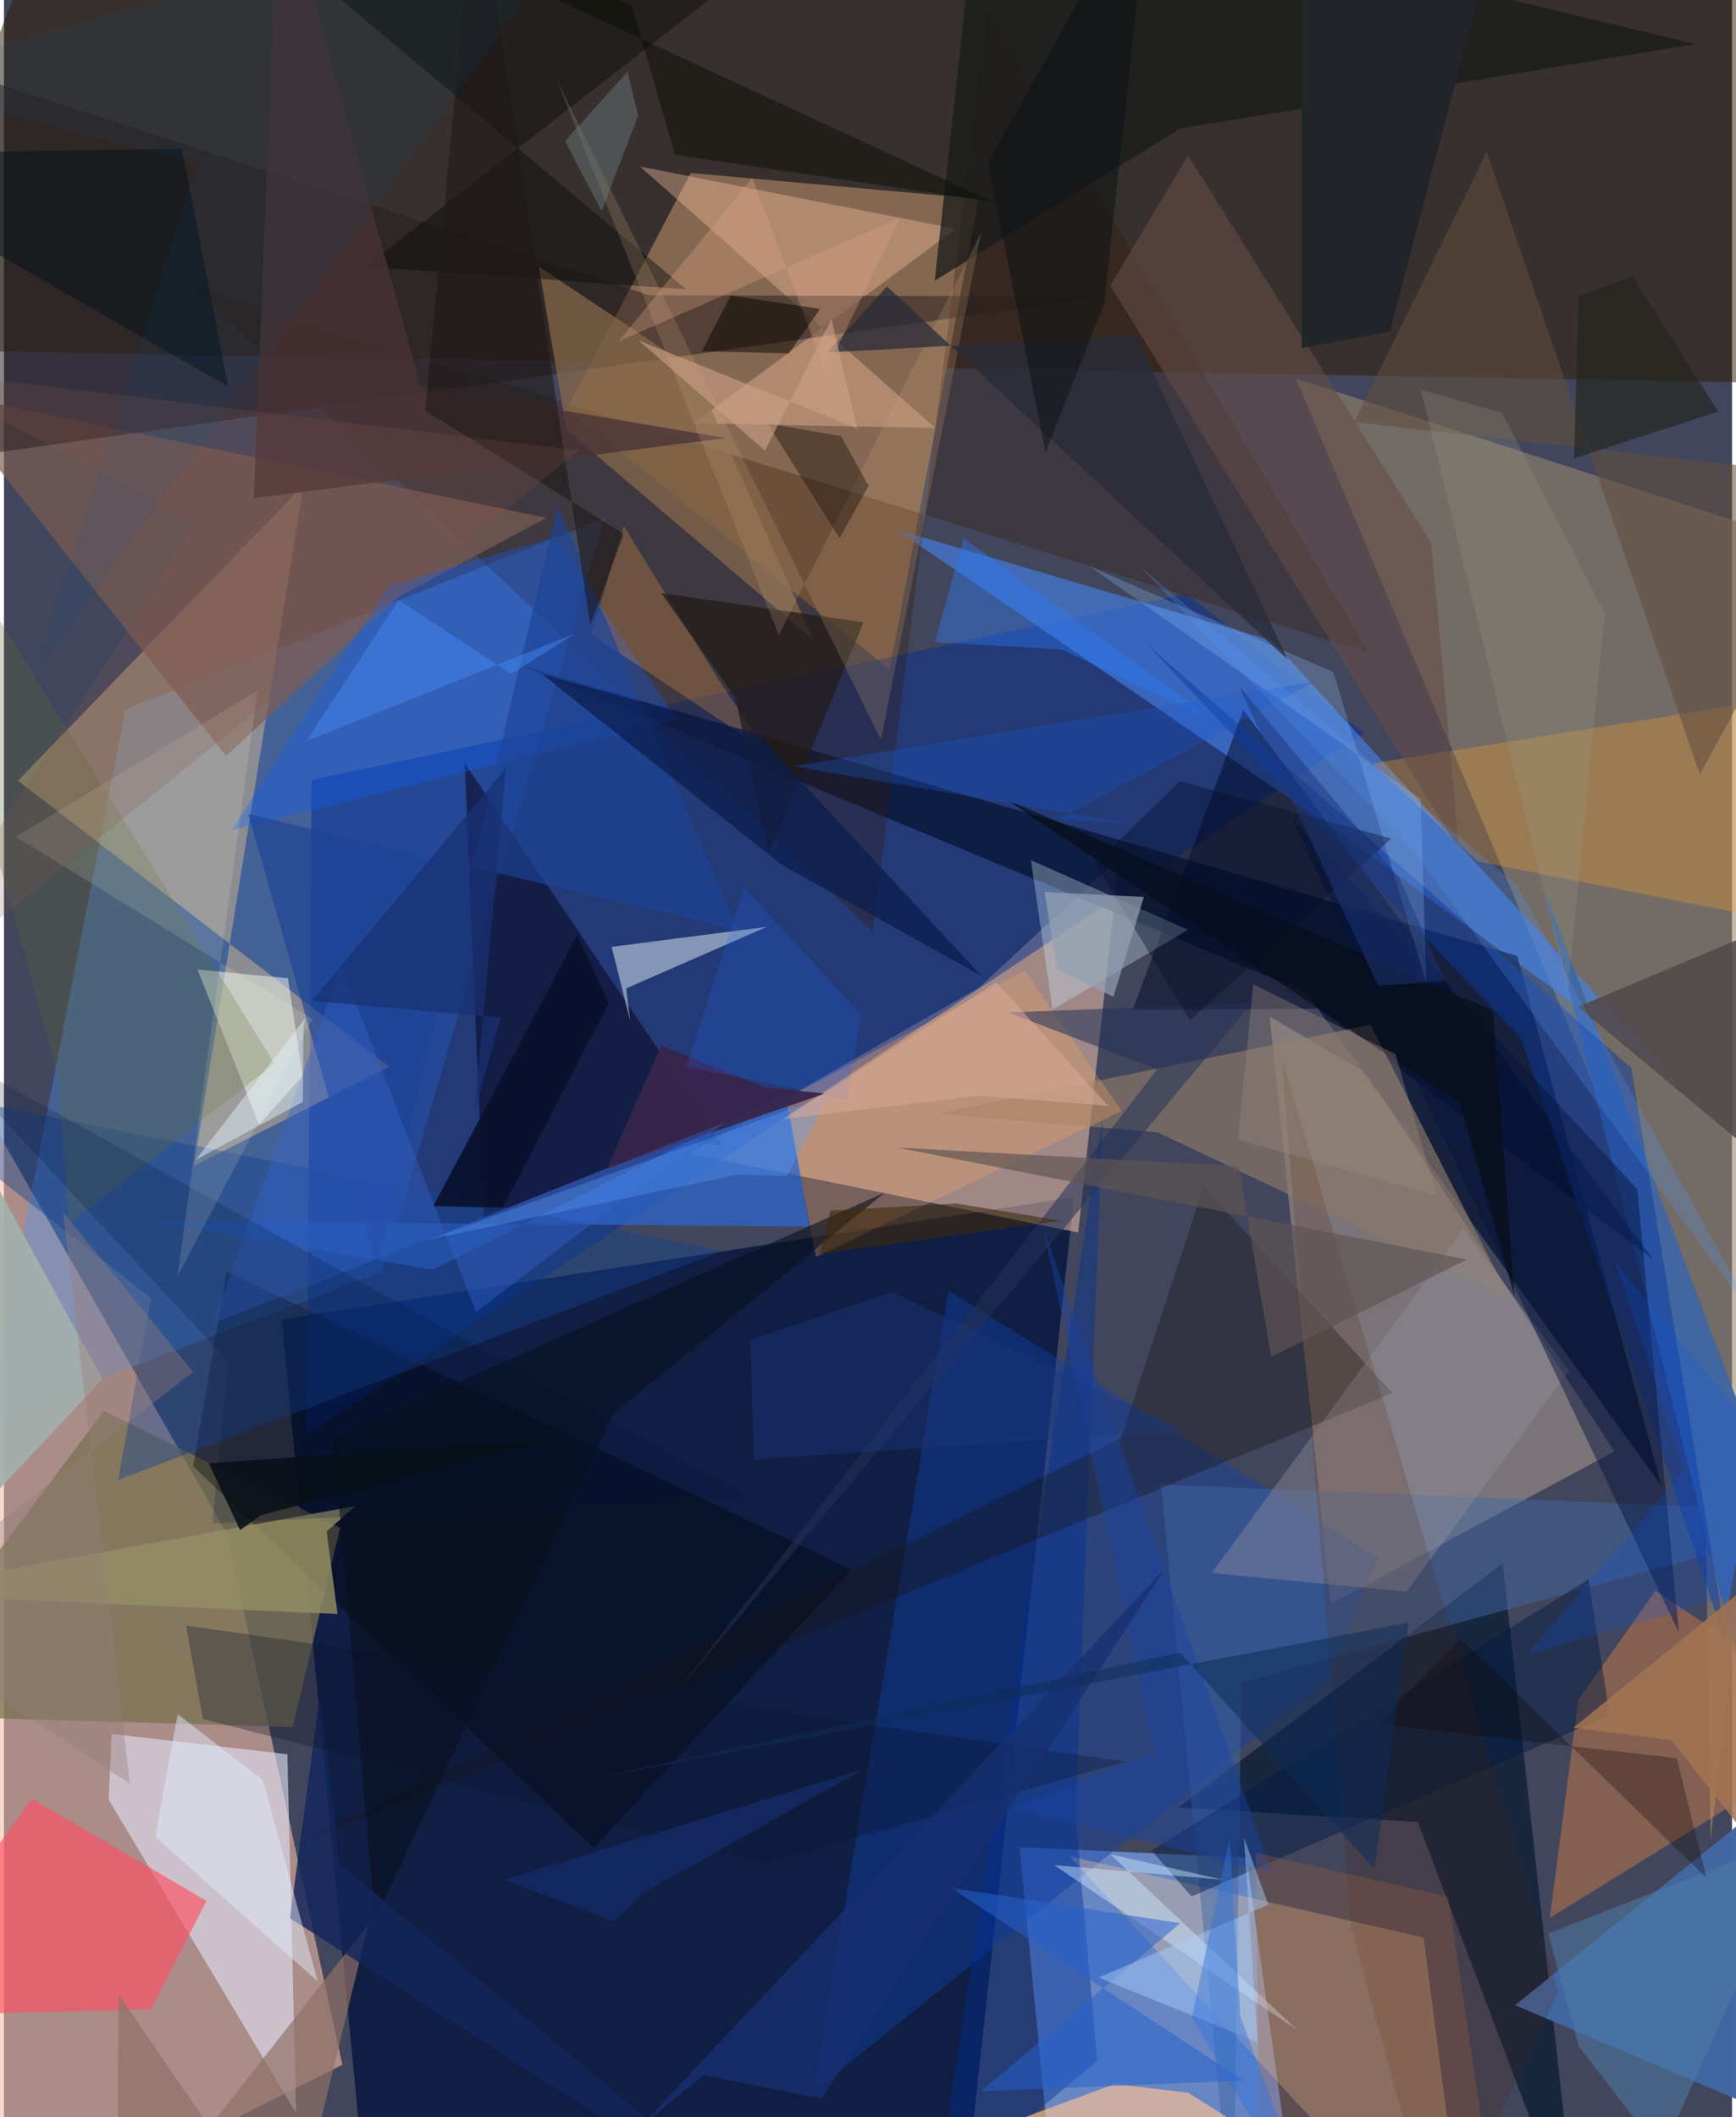 <svg xmlns="http://www.w3.org/2000/svg" width="228" height="278" viewBox="0 0 836 1024"><path fill="#42465c" d="M0 0h836v1024H0z"/><path fill="#f7c0aa" fill-opacity=".573" d="M-58.346 450.603l166.121 291.009 55.957 257.043L-10.152 1086z"/><path fill="#05153f" fill-opacity=".812" d="M134.376 638.094l383.283-59.065-51.423 472.466-292.668-4.107z"/><path fill="#ffcdb0" fill-opacity=".494" d="M519.676 596.154l19.908-181.308-67.99 62.905-140.036 80.133z"/><path fill="#4b97ff" fill-opacity=".353" d="M183.322 614.784l107.29-364.226-231.735 92.643-67.346 344.871z"/><path fill="#79a4f1" fill-opacity=".686" d="M505.563 1039.436L627.201 1086l-26.15-187.5-109.74-5.093z"/><path fill="#2d1b00" fill-opacity=".498" d="M898-2.416L28.463-62-62 168.908l960 17.039z"/><path fill="#8a6b52" fill-opacity=".937" d="M332.226 83.682l139.25 12.488-42.98 227.619-156.104-126.087z"/><path fill="#98866c" fill-opacity=".576" d="M821.996 650.69l3.604 239.512L898 271.433l-273.016-88.386z"/><path fill="#898081" fill-opacity=".788" d="M641.797 775.81l-29.458-284.049 46.6 27.088 120.176 183.143z"/><path fill="#002d93" fill-opacity=".475" d="M658.014 354.523l-85.917-67.292-423.303 90.059-2.244 316.584z"/><path fill="#ffd390" fill-opacity=".384" d="M144.92 234.597L6.802 377.57 186.39 515.95l-94.5 47.961z"/><path fill="#4481e7" fill-opacity=".631" d="M639.741 398.384l-208.08-142.287 181.835 53.74 191.222 208.68z"/><path fill="#081432" fill-opacity=".745" d="M249.723 321.716L732.06 462.312l69.847 256.482-172-238.933z"/><path fill="#e0e2f3" fill-opacity=".62" d="M141.337 1022.037l-4.232-173.594-85.022-9.799-1.41 31.823z"/><path fill="#081b33" fill-opacity=".714" d="M725.043 756.154L761.524 1086 683.99 881.229l-115.857-7.012z"/><path fill="#1041a5" fill-opacity=".424" d="M391.491 1011.739l248.84-199.41 24.65-58.974-207.916-129.062z"/><path fill="#351702" fill-opacity=".306" d="M420.32 450.712L475.882 4.347l184.575 311.465-568.392-176.86z"/><path fill="#ffd097" fill-opacity=".325" d="M686.744 937.166l12.996 99.506L689.104 1086l-173.59-188.184z"/><path fill="#070117" fill-opacity=".502" d="M232.12 589.12l91.732-37.294 23.947 2.025-124.91-184.793z"/><path fill="#4267a1" fill-opacity=".988" d="M744.769 429.3L898 835.009 731.037 969.85 898 1040.693z"/><path fill="#7a7252" fill-opacity=".757" d="M139.685 835.3l22.91-96.292-114.18-56.68L-62 829.404z"/><path fill="#fc9041" fill-opacity=".353" d="M898 834.907l-150.147 92.665 13.75-105.343 37.29-52.794z"/><path fill="#2e66cc" fill-opacity=".737" d="M71.904 590.537l135.572 23.611 170.833-85.973 11.392 65.073z"/><path fill="#fd5264" fill-opacity=".663" d="M97.942 919.417l-26.789 52.528L-62 975.008l75.472-105.12z"/><path fill="#000003" fill-opacity=".361" d="M410.108 759.257L285.356 893.82 91.511 709.214l16.225-94.256z"/><path fill="#7d5d53" fill-opacity=".682" d="M190.83 288.74l71.635-38.257-294.64-61.133 139.6 176.25z"/><path fill="#f9c1a1" fill-opacity=".38" d="M333.688 204.705l116.867 2.309L307.733 80.546l152.649 30.132z"/><path fill="#0c5efe" fill-opacity=".314" d="M266.493 259.925l-80.56 23.575-75.767 118.014 215.257-53.711z"/><path fill="#ffa62a" fill-opacity=".278" d="M712.945 416.596L898 453.293V331.578l-236.142 37.68z"/><path fill="#000927" fill-opacity=".502" d="M599.58 343.418l-53.52 145.099 90.793-.62L798.14 609.434z"/><path fill="#291e1f" fill-opacity=".525" d="M-22.397 34.257l334.855 108.601 220.968.534L-62 227.063z"/><path fill="#d7e5ec" fill-opacity=".537" d="M369.083 448.257l-75.117 9.695 9.013 36.016-1.97-15.916z"/><path fill="#d2edfc" fill-opacity=".322" d="M572.815 449.74l-78.612-34.854 2.64 1.232 10.381 72.19z"/><path fill="#8a786a" fill-opacity=".659" d="M728.74 628.476l-170.68-80.822-106.697-9.013 209.794-42.993z"/><path fill="#f9fff3" fill-opacity=".478" d="M123.451 543.991l-29.805-75.059 43.742 4.224 7.069 47.234z"/><path fill="#181a1b" fill-opacity=".733" d="M569.158 62.136l-118.906 73.661L472.068-62l346.187 83.338z"/><path fill="#023096" fill-opacity=".424" d="M518.36 878.173l10.597 118.542-78.184 65.31 80.746-521.303z"/><path fill="#3f67a4" fill-opacity=".478" d="M898 731.745l-338.174-13.649L594.84 1086l3.724-272.288z"/><path fill="#fec293" fill-opacity=".651" d="M537.412 1007.948l35.452 4.196L689.641 1086l-282.95-29.889z"/><path fill="#171618" fill-opacity=".357" d="M540.363 695.567l-403.191 198.43L671.653 673.74l-91.227-99.806z"/><path fill="#15428f" fill-opacity=".424" d="M71.136 627.927L-62 523.359l409.846 81.634L55.227 715.797z"/><path fill="#0c399f" fill-opacity=".49" d="M734.074 502.357L552.747 311.418l234.504 205.13 46.401 280.104z"/><path fill="#86684b" fill-opacity=".722" d="M258.726 128.933l13.365 78.887L391.59 309.537l-57.88-130.746z"/><path fill="#ffa762" fill-opacity=".282" d="M392.79 607.989l147.88-70.617-46.815-68.093-115.651 62.225z"/><path fill="#654d47" fill-opacity=".565" d="M703.99 410.743l-168.8-272.627 37.667-62.988 117.638 187.61z"/><path fill="#52494b" fill-opacity=".867" d="M830.597 794.97L898 600.72 761.427 486.916 898 429.641z"/><path fill="#938e65" fill-opacity=".816" d="M156.12 740.711l5.259 39.918L-62 770.731l231.919-42.306z"/><path fill="#001a41" fill-opacity=".459" d="M766.546 763.891l10.292 65.783-202.295 87.599-19.39-22.221z"/><path fill="#606a39" fill-opacity=".286" d="M26.029 519.436l5.53 72.337 99.41-77.291L-62 203.429z"/><path fill="#f59e4b" fill-opacity=".263" d="M369.24 363.435l-85.2-56.723 15.839-52.24 46.081 74.725z"/><path fill="#928f9b" fill-opacity=".404" d="M584.266 760.796l121.847-166.383 51.015 68.573-78.614 106.863z"/><path fill="#090d09" fill-opacity=".451" d="M420.593-62L175.036 128.981l154.971 10.925L89.824-61.567z"/><path fill="#1e4397" fill-opacity=".659" d="M354.823 449.776L267.841 244.66l-87.328 368.3-62.295-219.286z"/><path fill="#211c17" fill-opacity=".737" d="M317.988 286.89l35.892 50.688 16.172 74.878 45.762-111.463z"/><path fill="#917168" fill-opacity=".686" d="M176.41 930.53L138.523 1086 55.477 964.565 54.637 1086z"/><path fill="#614d3f" fill-opacity=".549" d="M898 231.564l-244.869-27.346L717.31 73.46l103.124 301.212z"/><path fill="#493235" fill-opacity=".761" d="M133.007-62l-12.14 302.926 228.21-29.054-147.505-25.054z"/><path fill="#080e1a" fill-opacity=".576" d="M179.528 928.162L294.924 683.61l131.3-106.852L159.26 695.426z"/><path fill="#542200" fill-opacity=".169" d="M693.491 1086l58.512-122.456L618.155 511.63l33.404 420.02z"/><path fill="#cba87c" fill-opacity=".212" d="M374.859 307.187l97.915-194.89-48.493 245.59-157.204-320.06z"/><path fill="#06153d" fill-opacity=".471" d="M752.387 668.072l57.902 121.553-20.135-214.532-167.32-179.454z"/><path fill="#d3ecff" fill-opacity=".439" d="M508.055 902.087l117.93 80.03-90.827-85.307 54.464 12.357z"/><path fill="#0b1c4d" fill-opacity=".722" d="M364.29 354.84l108.472 117.068-96.379-53.562-115.987-92.22z"/><path fill="#38264c" fill-opacity=".941" d="M397.228 528.87l-28.881-2.873-50.433-20.377-26.162 59.707z"/><path fill="#13255a" fill-opacity=".82" d="M385.385 1086L162.251 901.546l-9.2-83.141-14.692 109.352z"/><path fill="#98c9ff" fill-opacity=".243" d="M685.313 386.349l-159.84-112.297 117.675 51.008 44.966 150.5z"/><path fill="#e0ecfd" fill-opacity=".482" d="M151.78 958.3l-78.618-69.923 10.9-59.305 41.208 31.934z"/><path fill="#3461c9" fill-opacity=".412" d="M163.205 467.323l65.18 167.265 120.388-91.672-247.688 97.09z"/><path fill="#0f152f" fill-opacity=".314" d="M96.23 831.4l-8.167-45.237 454.557 65.9-174.19 49.144z"/><path fill="#2662ce" fill-opacity=".525" d="M569.01 930.173L458.047 913.06l141.603 93.21-127.038 5.23z"/><path fill="#282b38" fill-opacity=".733" d="M547.527 162.382l73.444 156.59-193.824-180.496-28.745 31.993z"/><path fill="#070f28" fill-opacity=".875" d="M277.378 452.196l-69.62 131.11 33.637.812 51.095-98.82z"/><path fill="#2d7afa" fill-opacity=".396" d="M511.738 314.143l-61.416-3.546 13.99-50.213 123.486 89.72z"/><path fill="#201510" fill-opacity=".447" d="M369.445 204.79l35.508 6.154 13.372 24.051-14.104 25.314z"/><path fill="#243156" fill-opacity=".537" d="M557.879 517.2L326.954 816.588 603.662 485.2l-117.94 4.503z"/><path fill="#1844a5" fill-opacity=".435" d="M557.017 848.134l-69.7 26.37 126.319 31.493-110.621-310.952z"/><path fill="#507da8" fill-opacity=".529" d="M761.838 989.649l-14.741-54.447 124.601-48.728-69.92 155.067z"/><path fill="#a4b0ad" fill-opacity=".918" d="M-62 403.007v62.876L47.598 667.028-62 784.123z"/><path fill="#dfa987" fill-opacity=".318" d="M433.817 105.113l-136.492 60.04 64.602-79.207 35.477 93.867z"/><path fill="#0a0e06" fill-opacity=".471" d="M478.3 97.631L324.687 74.868l-21.11-72.494L134.132-62z"/><path fill="#5f5553" fill-opacity=".675" d="M707.682 609.178l-275.438-54.15 165.092 9.057 15.682 92.163z"/><path fill="#080e18" fill-opacity=".69" d="M720.312 488.83l10.456 138.226-26.522-93.426-219.657-147.12z"/><path fill="#001032" fill-opacity=".2" d="M108.395 658.383l-7.46 78.392 260.087-12.342-394.836-219.037z"/><path fill="#22231b" fill-opacity=".604" d="M761.758 143.13l-2.215 78.591 69.747-22.637-41.393-65.438z"/><path fill="#ffffd6" fill-opacity=".129" d="M5.706 404.709l143.583 88.195-65.382 124.608 38.792-283.45z"/><path fill="#1e387d" fill-opacity=".42" d="M570.434 691.764l-140.71-66.838-68.554 23.106 1.543 57.959z"/><path fill="#1f1919" fill-opacity=".592" d="M203.714 198.632l96.09 59.618-16.18 44.004L228.38-62z"/><path fill="#1c59d0" fill-opacity=".306" d="M544.991 398.403l-34.595-2.316 123.399-66.281-252.087 40.797z"/><path fill="#040f15" fill-opacity=".486" d="M-62 74.197V89.01l170.422 97.965-22.336-115.06z"/><path fill="#ad673f" fill-opacity=".259" d="M605.603 896.057L607.711 1086h116.096l-25.134-168.564z"/><path fill="#182f70" fill-opacity=".765" d="M561.501 758.926l-165.953 256.238-56.907-11.46-30.496 24.543z"/><path fill="#cda289" fill-opacity=".596" d="M400.341 154.205l-32.181 63.757-61.185-53.358 105.702 42.611z"/><path fill="#e4f3ff" fill-opacity=".463" d="M92.697 561.013l53.024-68.523-.89 5.212-.226 35.212z"/><path fill="#549afd" fill-opacity=".231" d="M732.136 428.43l119.02 215.53-168.384-231.706-133.813-138.871z"/><path fill="#22262b" fill-opacity=".992" d="M729.049-62l-58.582 222.434-42.63 7.84L627.816-62z"/><path fill="#aacffd" fill-opacity=".455" d="M529.537 956.453l77.028 31.281-6.702-98.963 11.828 32.464z"/><path fill="#050f28" fill-opacity=".392" d="M568.928 377.898l102.242 27.67-97.423 87.934-45.69-75.815z"/><path fill="#256eff" fill-opacity=".188" d="M358.091 429.166l56.515 61.753-6.9 40.911-77.546-15.896z"/><path fill="#94a2b1" fill-opacity=".706" d="M509.42 468.972l27.31 13.14 14.718-48.342-48.04-2.293z"/><path fill="#140900" fill-opacity=".298" d="M704.577 792.369l119.068 115.925-14.41-57.91-144.774-16.525z"/><path fill="#a27353" fill-opacity=".859" d="M896.373 955.973l-89.693-114.34-47.498-5.932 90.945-74.08z"/><path fill="#060400" fill-opacity=".49" d="M379.656 170.92l15.155-21.48-43.237-6.501-13.888 26.93z"/><path fill="#589ffe" fill-opacity=".341" d="M398.75 529.894l-19.976 38.961-23.665-.759-150.256 31.573z"/><path fill="#183172" fill-opacity=".71" d="M227.443 538.303l12.903-46.142-91.401-8.054 94.006-112.638z"/><path fill="#0056f0" fill-opacity=".192" d="M898 753.98l-161.186 46.35 76.077-89.498-33.396-100.463z"/><path fill="#0f2d57" fill-opacity=".529" d="M286.464 859.929l393.116-75.145-16.62 119.3-93.898-104.81z"/><path fill="#4a8ffc" fill-opacity=".412" d="M190.925 290.274l54.427 35.664 30.921-19.499-130.058 52.054z"/><path fill="#987c7a" fill-opacity=".38" d="M28.677 586.314l62.849 77.216L-62 782.59l122.918 80.125z"/><path fill="#3172de" fill-opacity=".439" d="M574.736 975.742l18.168-86.576 5.235 86.165L639.001 1086z"/><path fill="#86554d" fill-opacity=".212" d="M93.484 252.7l-142.338-74.37 327.086 39.57L-62 492.614z"/><path fill="#9ba08b" fill-opacity=".227" d="M724.842 199.764l49.534 96.958-17.783 182.182-71.11-290.517z"/><path fill="#0d1314" fill-opacity=".518" d="M476.124 78.684L554.933-62 532.3 146.782l-28.412 71.997z"/><path fill="#3e2a09" fill-opacity=".565" d="M399.829 585.495l-5.133 21.033 116.668-16.127-50.708-8.309z"/><path fill="#005286" fill-opacity=".102" d="M15.293 325.27l77.83-246.232L-62 39.555 297.035-62z"/><path fill="#69777d" fill-opacity=".478" d="M271.418 68.166l30.234-33.458 5.1 21.289-17.624 46.097z"/><path fill="#9c8a7f" fill-opacity=".357" d="M597.026 551.267l7.297-75.162 68.847 33.73 20.02 68.376z"/><path fill="#142a69" fill-opacity=".749" d="M309.208 915.668l-13.881 13.6-53.28-20.057 173.745-53.541z"/><path fill="#1c387b" fill-opacity=".498" d="M597.301 331.552l67.433 145.195 32.395-2.25-22.116-49.811z"/><path fill="#d6a997" fill-opacity=".565" d="M480.054 475.097l54.074 59.77-62.752-4.928-94.163 11.282z"/><path fill="#080f18" fill-opacity=".867" d="M124.267 732.84l142.715-36.982-167.884 11.894 15.133 32.306z"/></svg>